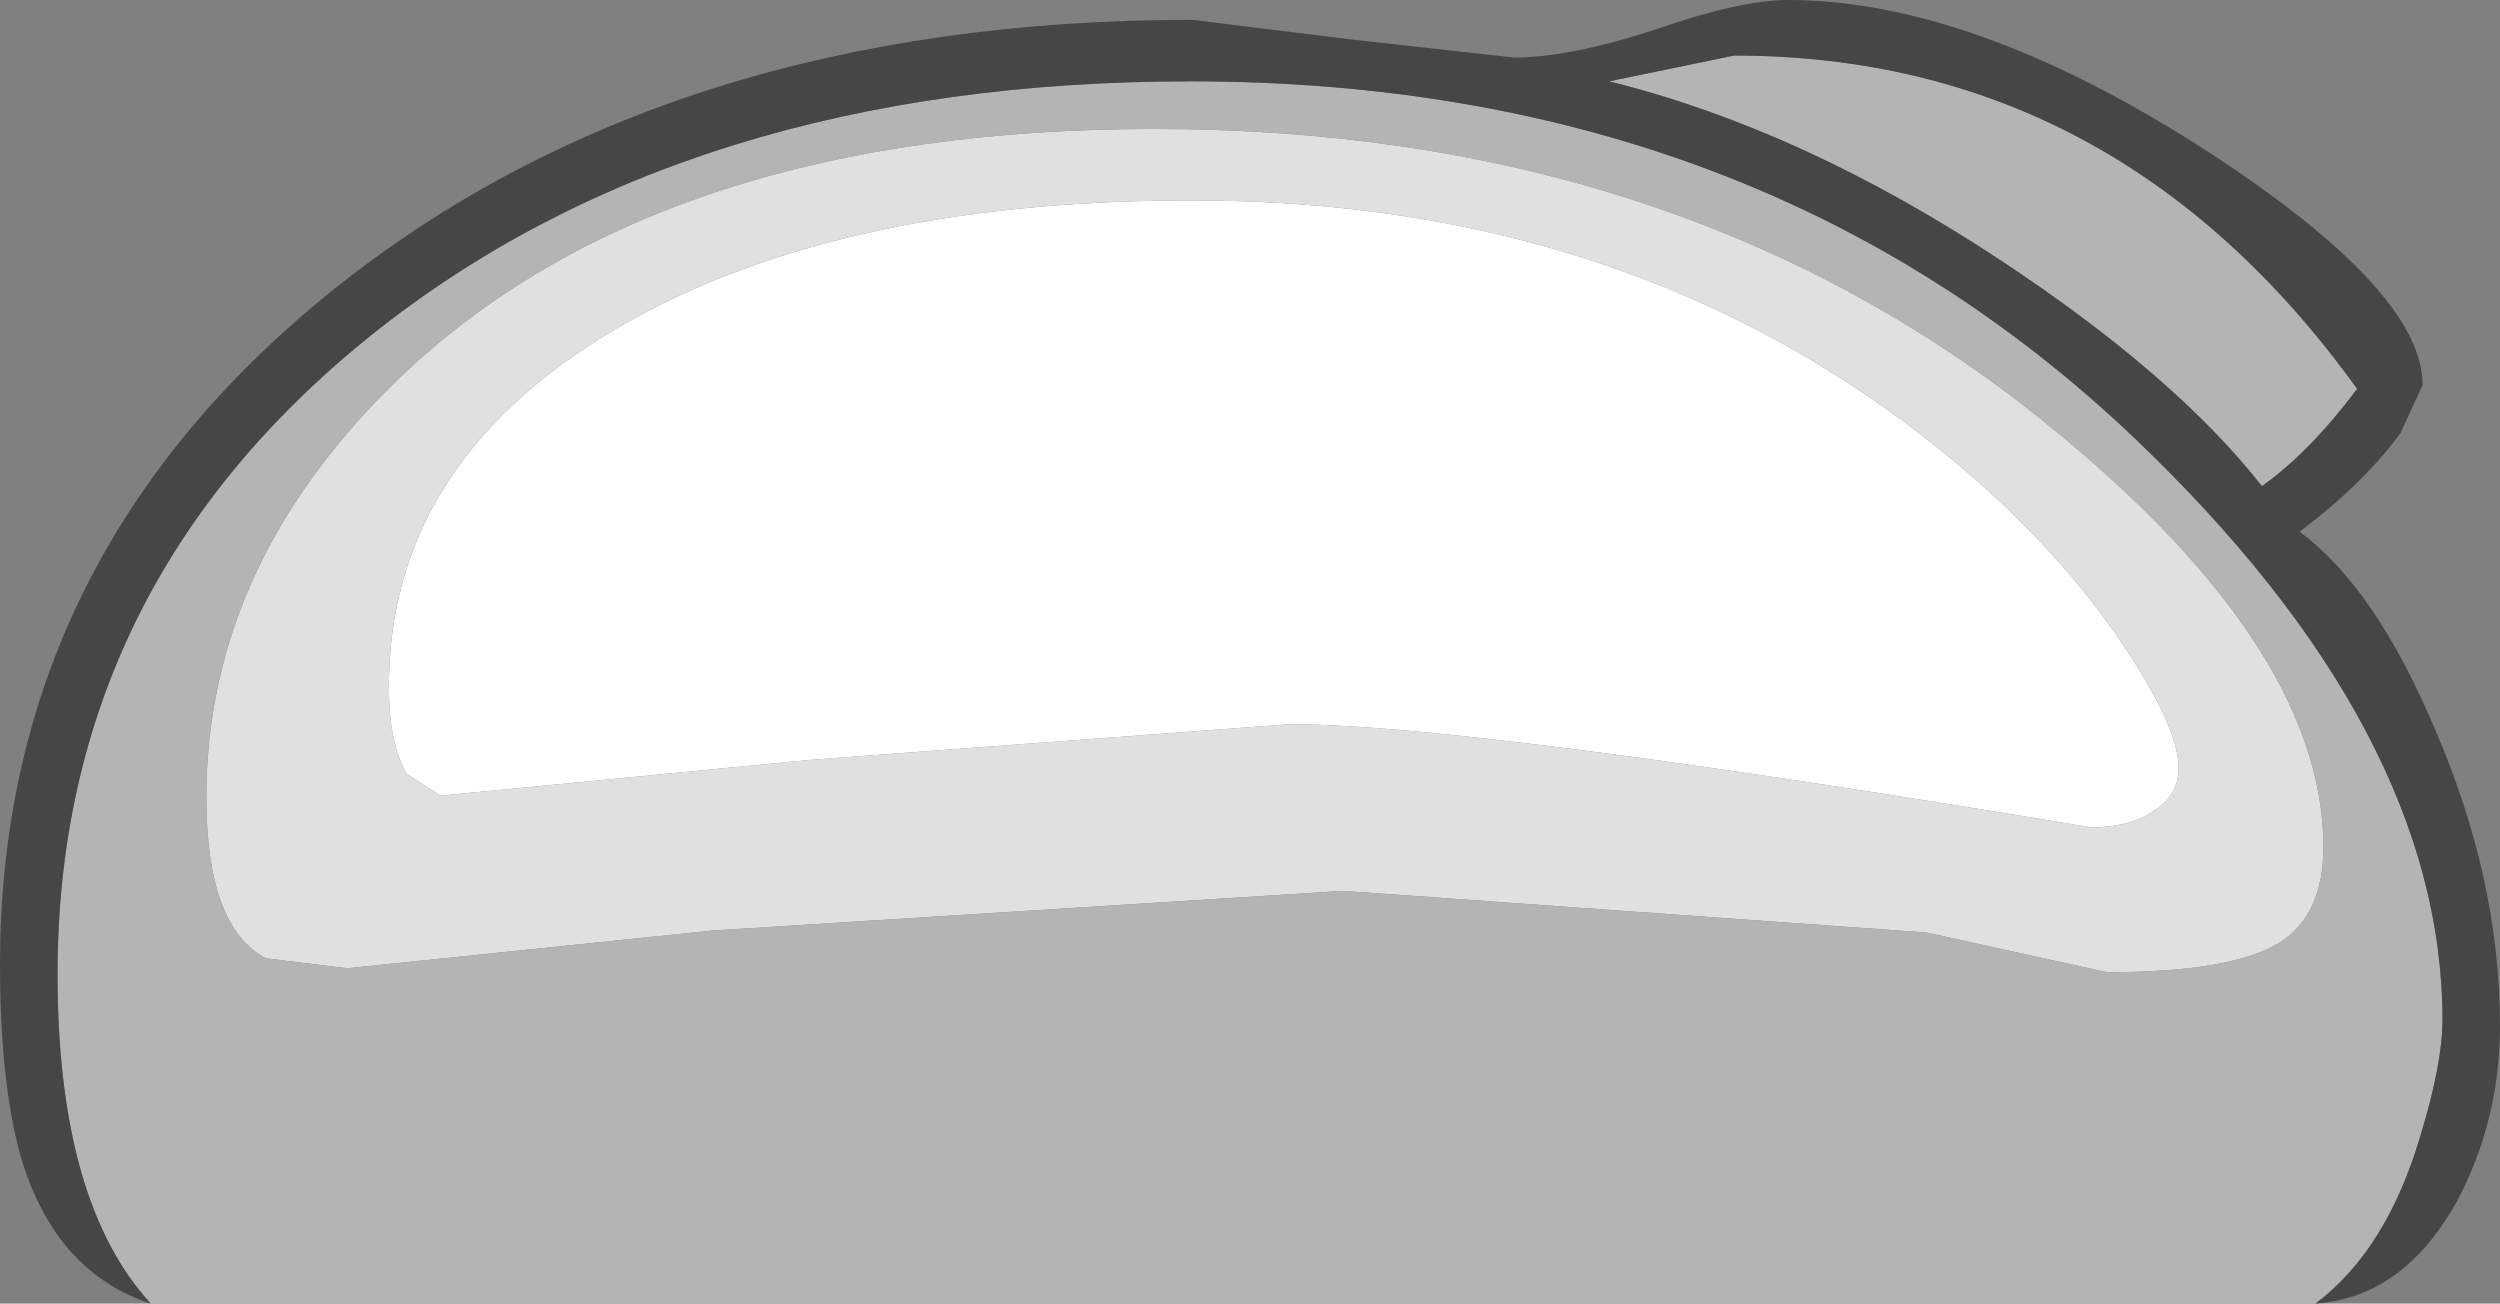 <?xml version="1.0" encoding="UTF-8" standalone="no"?>
<svg xmlns:ffdec="https://www.free-decompiler.com/flash" xmlns:xlink="http://www.w3.org/1999/xlink" ffdec:objectType="shape" height="32.85px" width="63.0px" xmlns="http://www.w3.org/2000/svg">
  <rect width="100%" height="100%" fill="#808080" stroke="none"/>
  <g transform="matrix(1.0, 0.0, 0.0, 1.0, 54.5, 15.55)">
    <path d="M-5.65 -4.25 Q-2.85 -2.0 -1.1 0.55 0.4 2.75 0.4 3.8 0.4 4.5 -0.25 4.9 -0.85 5.3 -1.8 5.3 -17.45 2.7 -22.0 2.7 L-34.1 3.6 -43.4 4.5 -44.25 3.95 Q-44.7 3.2 -44.7 1.75 -44.7 -3.75 -39.25 -7.1 -33.7 -10.5 -24.45 -10.5 -13.45 -10.5 -5.65 -4.25" fill="#ffffff" fill-rule="evenodd" stroke="none"/>
    <path d="M-5.65 -4.25 Q-13.45 -10.5 -24.45 -10.5 -33.7 -10.5 -39.25 -7.1 -44.7 -3.75 -44.7 1.75 -44.7 3.2 -44.25 3.95 L-43.4 4.5 -34.1 3.6 -22.0 2.7 Q-17.45 2.7 -1.8 5.3 -0.85 5.3 -0.25 4.9 0.4 4.5 0.4 3.8 0.4 2.75 -1.1 0.55 -2.85 -2.0 -5.65 -4.25 M-1.4 8.95 L-5.95 7.95 -20.65 6.9 -36.55 7.9 -45.75 8.85 -47.8 8.6 Q-49.3 7.8 -49.3 4.55 -49.3 -1.45 -44.25 -6.2 -37.7 -12.3 -25.4 -12.3 -12.45 -12.3 -3.4 -5.25 4.05 0.6 4.05 5.8 4.05 7.5 2.95 8.2 1.75 8.95 -1.4 8.95" fill="#e0e0e0" fill-rule="evenodd" stroke="none"/>
    <path d="M3.85 17.3 L-50.7 17.3 Q-53.05 14.75 -53.05 9.0 -53.05 -0.75 -45.15 -7.1 -37.15 -13.5 -24.5 -13.5 -10.15 -13.5 -0.7 -4.5 7.05 2.9 7.05 10.15 7.05 11.25 6.5 13.05 5.65 15.95 3.85 17.3 M-13.95 -13.5 L-10.8 -14.15 Q-1.15 -14.15 4.9 -5.75 3.7 -4.15 2.5 -3.3 0.3 -6.1 -4.1 -9.0 -9.1 -12.3 -13.95 -13.5 M-1.4 8.95 Q1.75 8.95 2.95 8.2 4.05 7.5 4.05 5.8 4.05 0.6 -3.4 -5.25 -12.45 -12.3 -25.4 -12.3 -37.7 -12.3 -44.25 -6.2 -49.3 -1.45 -49.3 4.55 -49.3 7.8 -47.8 8.6 L-45.75 8.85 -36.55 7.9 -20.65 6.9 -5.95 7.95 -1.4 8.95" fill="#b4b4b4" fill-rule="evenodd" stroke="none"/>
    <path d="M-50.7 17.3 Q-53.0 16.55 -53.9 13.85 -54.5 11.95 -54.5 8.75 -54.5 -1.5 -46.1 -8.25 -37.6 -15.05 -24.45 -15.05 L-20.4 -14.55 -16.35 -14.1 Q-14.95 -14.1 -12.8 -14.8 -10.65 -15.55 -9.45 -15.55 -4.85 -15.55 0.95 -11.85 6.55 -8.25 6.55 -5.85 L6.0 -4.65 Q5.1 -3.4 3.45 -2.15 5.35 -0.75 6.85 2.8 8.5 6.6 8.5 10.3 8.5 12.7 7.4 14.75 6.05 17.15 3.85 17.3 5.65 15.95 6.5 13.05 7.05 11.25 7.05 10.15 7.05 2.9 -0.7 -4.5 -10.15 -13.5 -24.5 -13.5 -37.15 -13.5 -45.15 -7.1 -53.05 -0.75 -53.05 9.0 -53.05 14.75 -50.7 17.3 M-13.95 -13.5 Q-9.1 -12.3 -4.1 -9.0 0.3 -6.1 2.5 -3.3 3.7 -4.15 4.9 -5.75 -1.15 -14.15 -10.8 -14.15 L-13.95 -13.5" fill="#464646" fill-rule="evenodd" stroke="none"/>
  </g>
</svg>
